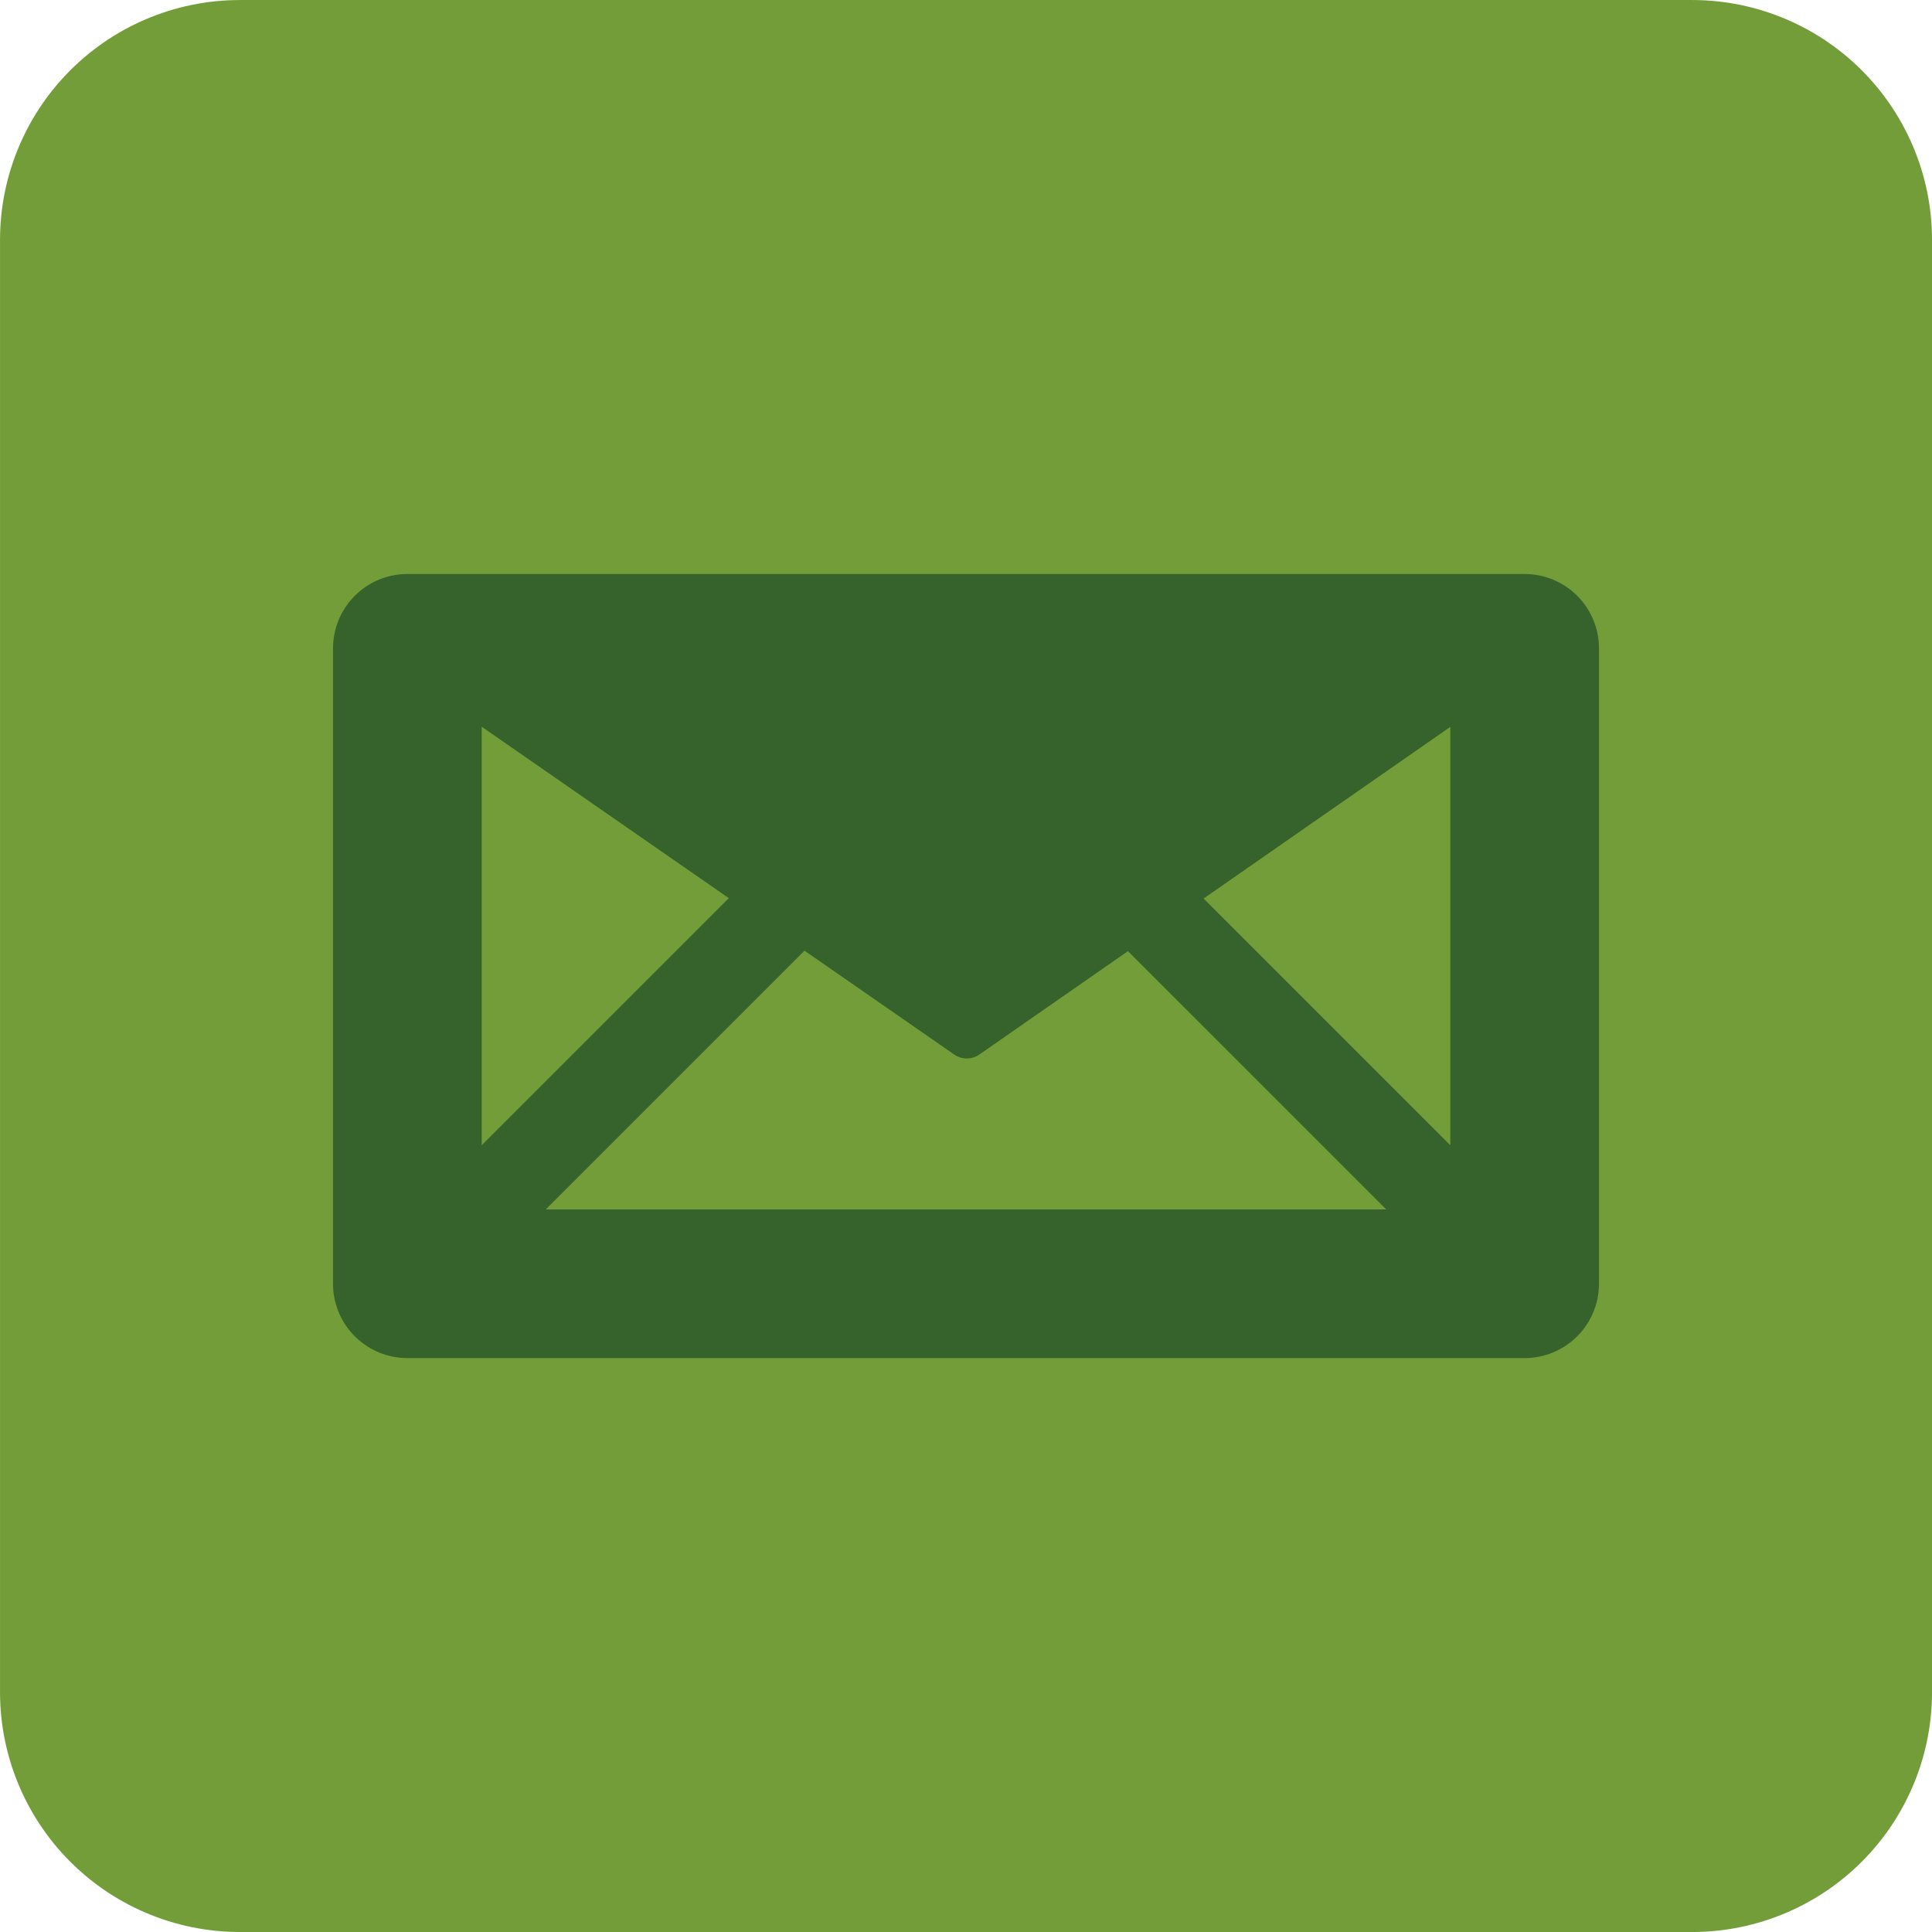 <?xml version="1.0" encoding="UTF-8" standalone="no"?>
<svg
   xmlns:dc="http://purl.org/dc/elements/1.1/"
   xmlns:cc="http://creativecommons.org/ns#"
   xmlns:rdf="http://www.w3.org/1999/02/22-rdf-syntax-ns#"
   xmlns:svg="http://www.w3.org/2000/svg"
   xmlns="http://www.w3.org/2000/svg"
   xmlns:sodipodi="http://sodipodi.sourceforge.net/DTD/sodipodi-0.dtd"
   xmlns:inkscape="http://www.inkscape.org/namespaces/inkscape"
   sodipodi:docname="envelope1.svg"
   inkscape:version="1.0 (4035a4fb49, 2020-05-01)"
   id="svg8"
   version="1.1"
   viewBox="0 0 48.257 48.257"
   height="48.257mm"
   width="48.257mm">
  <defs
     id="defs2" />
  <sodipodi:namedview
     inkscape:window-maximized="1"
     inkscape:window-y="-8"
     inkscape:window-x="1912"
     inkscape:window-height="1017"
     inkscape:window-width="1920"
     fit-margin-bottom="0"
     fit-margin-right="0"
     fit-margin-left="0"
     fit-margin-top="0"
     showgrid="false"
     inkscape:document-rotation="0"
     inkscape:current-layer="layer1"
     inkscape:document-units="mm"
     inkscape:cy="106.26782"
     inkscape:cx="81.689766"
     inkscape:zoom="2.3519978"
     inkscape:pageshadow="2"
     inkscape:pageopacity="0.0"
     borderopacity="1.0"
     bordercolor="#666666"
     pagecolor="#ffffff"
     id="base" />
  <g
     transform="translate(-12.78,-11.825)"
     id="layer1"
     inkscape:groupmode="layer"
     inkscape:label="Warstwa 1">
    <rect
       y="17.818"
       x="18.773"
       height="36.272"
       width="36.272"
       id="rect833"
       style="fill:#729d39;fill-opacity:1;stroke:#729d39;stroke-width:11.985;stroke-linecap:round;stroke-linejoin:round;stroke-opacity:1;paint-order:stroke fill markers" />
    <rect
       y="28.019"
       x="22.955"
       height="15.871"
       width="27.907"
       id="rect835"
       style="fill:#729d39;fill-opacity:1;stroke:#36622b;stroke-width:3.713;stroke-linecap:round;stroke-linejoin:round;stroke-miterlimit:4;stroke-dasharray:none;stroke-opacity:1;paint-order:stroke fill markers" />
    <path
       sodipodi:nodetypes="cccc"
       id="path837"
       d="M 22.955,28.019 36.928,37.713 50.862,28.019 Z"
       style="fill:#36622b;fill-opacity:1;stroke:#36622b;stroke-width:1.1;stroke-linecap:round;stroke-linejoin:round;stroke-miterlimit:4;stroke-dasharray:none;stroke-opacity:1" />
    <path
       id="path839"
       d="M 22.955,43.889 33.74,33.104"
       style="fill:none;stroke:#36622b;stroke-width:2.265;stroke-linecap:round;stroke-linejoin:round;stroke-miterlimit:4;stroke-dasharray:none;stroke-opacity:1" />
    <path
       id="path841"
       d="M 50.862,43.889 39.958,32.985"
       style="fill:none;stroke:#36622b;stroke-width:2.265;stroke-linecap:round;stroke-linejoin:round;stroke-miterlimit:4;stroke-dasharray:none;stroke-opacity:1" />
  </g>
</svg>
